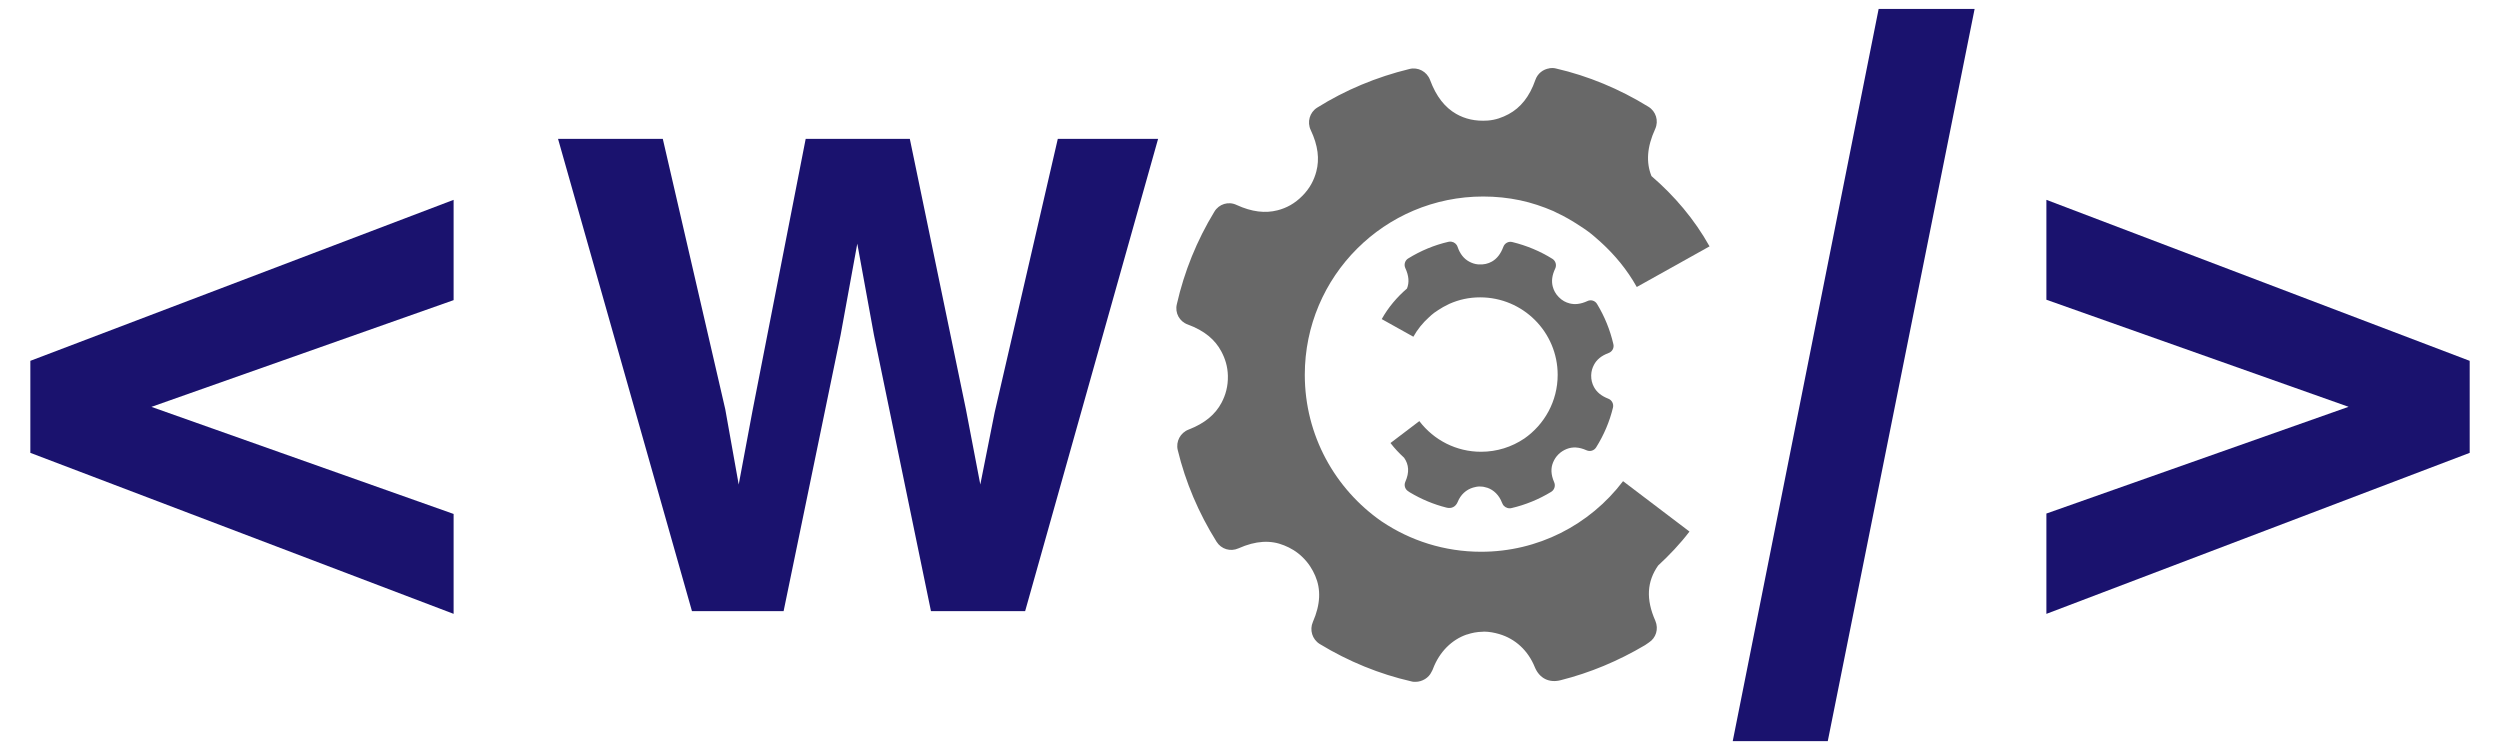 <?xml version="1.0" encoding="UTF-8"?>
<svg id="Layer_1" xmlns="http://www.w3.org/2000/svg" viewBox="0 0 720 216">
  <defs>
    <style>
      .cls-1 {
        fill: #686868;
      }

      .cls-1, .cls-2 {
        fill-rule: evenodd;
      }

      .cls-2 {
        fill: #1a126e;
      }
    </style>
  </defs>
  <path class="cls-2" d="M499.03,213.43L541.05,2.57h27.64l-42.29,210.87h-27.36Z"/>
  <path class="cls-2" d="M130.64,57.57v28.87l-87.03,30.74,87.03,30.84v28.77L8.74,130.42v-26.5l121.91-46.37h0Z"/>
  <path class="cls-2" d="M589.36,176.77v-28.87l87.03-30.74-87.03-30.84v-28.77l121.91,46.37v26.5l-121.91,46.37h0Z"/>
  <g>
    <path class="cls-1" d="M446.24,19.68c-1.82.26-3.41,1.48-4.05,3.33-1.68,4.85-4.28,8.02-7.72,9.87-1.78.95-3.72,1.67-6,1.84-3.6.25-6.54-.47-9.08-1.91-3.23-1.85-5.75-4.97-7.54-9.79-.91-2.42-3.47-3.78-5.93-3.15-9.53,2.32-18.5,6.07-26.59,11.14-2.16,1.36-2.94,4.15-1.84,6.45,2.13,4.49,2.55,8.37,1.61,11.93-.65,2.46-1.84,4.81-3.98,6.98-2.22,2.27-4.64,3.55-7.2,4.2-3.51.9-7.35.49-11.78-1.54-2.35-1.13-5.1-.27-6.41,1.95-5.03,8.26-8.67,17.24-10.8,26.63-.61,2.5.75,5,3.15,5.85,4.81,1.77,7.88,4.38,9.67,7.77,1.08,2.03,1.81,4.27,1.88,6.98.07,3.03-.65,5.56-1.84,7.8-1.76,3.32-4.77,5.9-9.49,7.72-2.35.9-3.71,3.44-3.11,5.89,2.24,9.27,6.02,18.15,11.18,26.4,1.35,2.15,3.99,2.94,6.3,1.91,5.04-2.25,9.31-2.43,13.16-.86,1.86.75,3.65,1.78,5.32,3.42,1.73,1.69,2.83,3.48,3.64,5.36,1.66,3.87,1.53,8.18-.68,13.27-1.01,2.28-.19,5.01,1.95,6.34,8.32,5.06,17.26,8.69,26.33,10.76.54.17,1,.15,1.27.15,1.96,0,3.84-1.2,4.57-2.78.27-.46.44-.82.49-1.02,1.86-4.86,5.4-8.35,9.71-9.83h.07c1.42-.48,2.91-.77,4.46-.79l.45-.04c1.54.02,3,.3,4.39.71,4.57,1.35,8.27,4.67,10.24,9.56,1.33,3.18,4.11,4.59,7.47,3.71,8.41-2.12,16.54-5.51,24.27-10.09l1.09-.75c2.06-1.31,2.86-3.89,1.88-6.23-2.78-6.27-2.41-11.36.79-15.94,3.24-3,6.32-6.22,9.03-9.79l-19.13-14.51c-9.66,12.71-24.62,20.33-40.88,20.33-10.59,0-20.41-3.21-28.58-8.7-.03-.02-.05-.02-.07-.04-13.36-9.29-22.13-24.73-22.13-42.23,0-28.37,23.01-51.34,51.38-51.34,3.64,0,7.19.37,10.62,1.09,3.34.71,6.54,1.79,9.6,3.11.3.14.6.31.9.45,2.33,1.06,4.51,2.36,6.64,3.75.89.59,1.78,1.15,2.63,1.8,1.23.92,2.35,1.95,3.49,2.96,4.06,3.69,7.6,7.98,10.35,12.9l20.96-11.7c-4.36-7.81-10.12-14.56-16.73-20.25-1.58-3.96-1.31-8.35,1.08-13.58,1.06-2.34.2-5.07-1.95-6.38-8.35-5.14-17.34-8.88-26.67-11.03-.63-.15-1.27-.16-1.88-.07h.05Z"/>
    <path class="cls-1" d="M418.01,69.61c.79.11,1.48.65,1.76,1.45.72,2.11,1.86,3.48,3.36,4.29.77.41,1.61.72,2.61.8,1.57.11,2.84-.2,3.95-.83,1.41-.81,2.5-2.16,3.28-4.25.39-1.05,1.51-1.64,2.57-1.36,4.14,1.01,8.04,2.64,11.56,4.84.94.6,1.27,1.8.8,2.8-.93,1.95-1.11,3.64-.71,5.18.28,1.07.8,2.09,1.73,3.03.96.99,2.02,1.54,3.13,1.82,1.52.39,3.19.22,5.12-.67,1.02-.49,2.22-.12,2.78.84,2.18,3.59,3.76,7.49,4.7,11.57.27,1.08-.33,2.17-1.37,2.55-2.09.77-3.43,1.91-4.2,3.37-.47.88-.79,1.86-.82,3.03-.03,1.32.28,2.42.8,3.39.77,1.44,2.07,2.56,4.12,3.36,1.03.39,1.61,1.49,1.36,2.56-.97,4.03-2.61,7.89-4.86,11.48-.59.93-1.74,1.27-2.74.83-2.19-.98-4.04-1.05-5.73-.38-.81.33-1.58.77-2.32,1.48-.75.73-1.23,1.51-1.58,2.33-.72,1.68-.67,3.55.29,5.77.44.99.08,2.18-.85,2.76-3.62,2.2-7.5,3.77-11.44,4.68-.23.07-.44.06-.55.06-.85,0-1.67-.52-1.99-1.21-.12-.2-.19-.36-.21-.44-.81-2.12-2.35-3.63-4.22-4.27h-.04c-.61-.21-1.26-.34-1.94-.34l-.19-.02c-.67,0-1.3.13-1.91.31-1.99.59-3.6,2.03-4.45,4.16-.58,1.38-1.79,2-3.24,1.61-3.66-.92-7.19-2.39-10.54-4.39l-.48-.33c-.9-.57-1.25-1.69-.82-2.7,1.21-2.72,1.04-4.94-.34-6.93-1.41-1.3-2.75-2.7-3.93-4.25l8.31-6.31c4.2,5.52,10.7,8.83,17.76,8.83,4.6,0,8.87-1.39,12.42-3.78,0,0,.02,0,.04-.02,5.81-4.04,9.62-10.75,9.62-18.35,0-12.33-10-22.32-22.33-22.32-1.58,0-3.12.16-4.62.48-1.46.31-2.84.78-4.17,1.36-.14.05-.26.14-.39.19-1.01.46-1.96,1.03-2.89,1.63-.38.26-.77.5-1.15.78-.53.39-1.02.84-1.51,1.29-1.77,1.6-3.31,3.47-4.5,5.61l-9.11-5.08c1.9-3.4,4.4-6.33,7.27-8.8.69-1.72.57-3.63-.48-5.9-.46-1.02-.09-2.21.84-2.77,3.63-2.24,7.53-3.86,11.59-4.79.27-.06.55-.07.82-.04h0Z"/>
  </g>
  <path class="cls-2" d="M304.65,40h28.88l-38.29,136.01h-27.12l-16.42-79.54-4.8-26.3-4.8,26.3-16.42,79.54h-26.39l-38.57-136.01h30.17l17.99,77.87,3.87,21.68,3.97-21.22,15.32-78.34h29.99l16.15,77.87,4.15,21.68,4.15-20.85,18.17-78.71h0Z"/>
</svg>